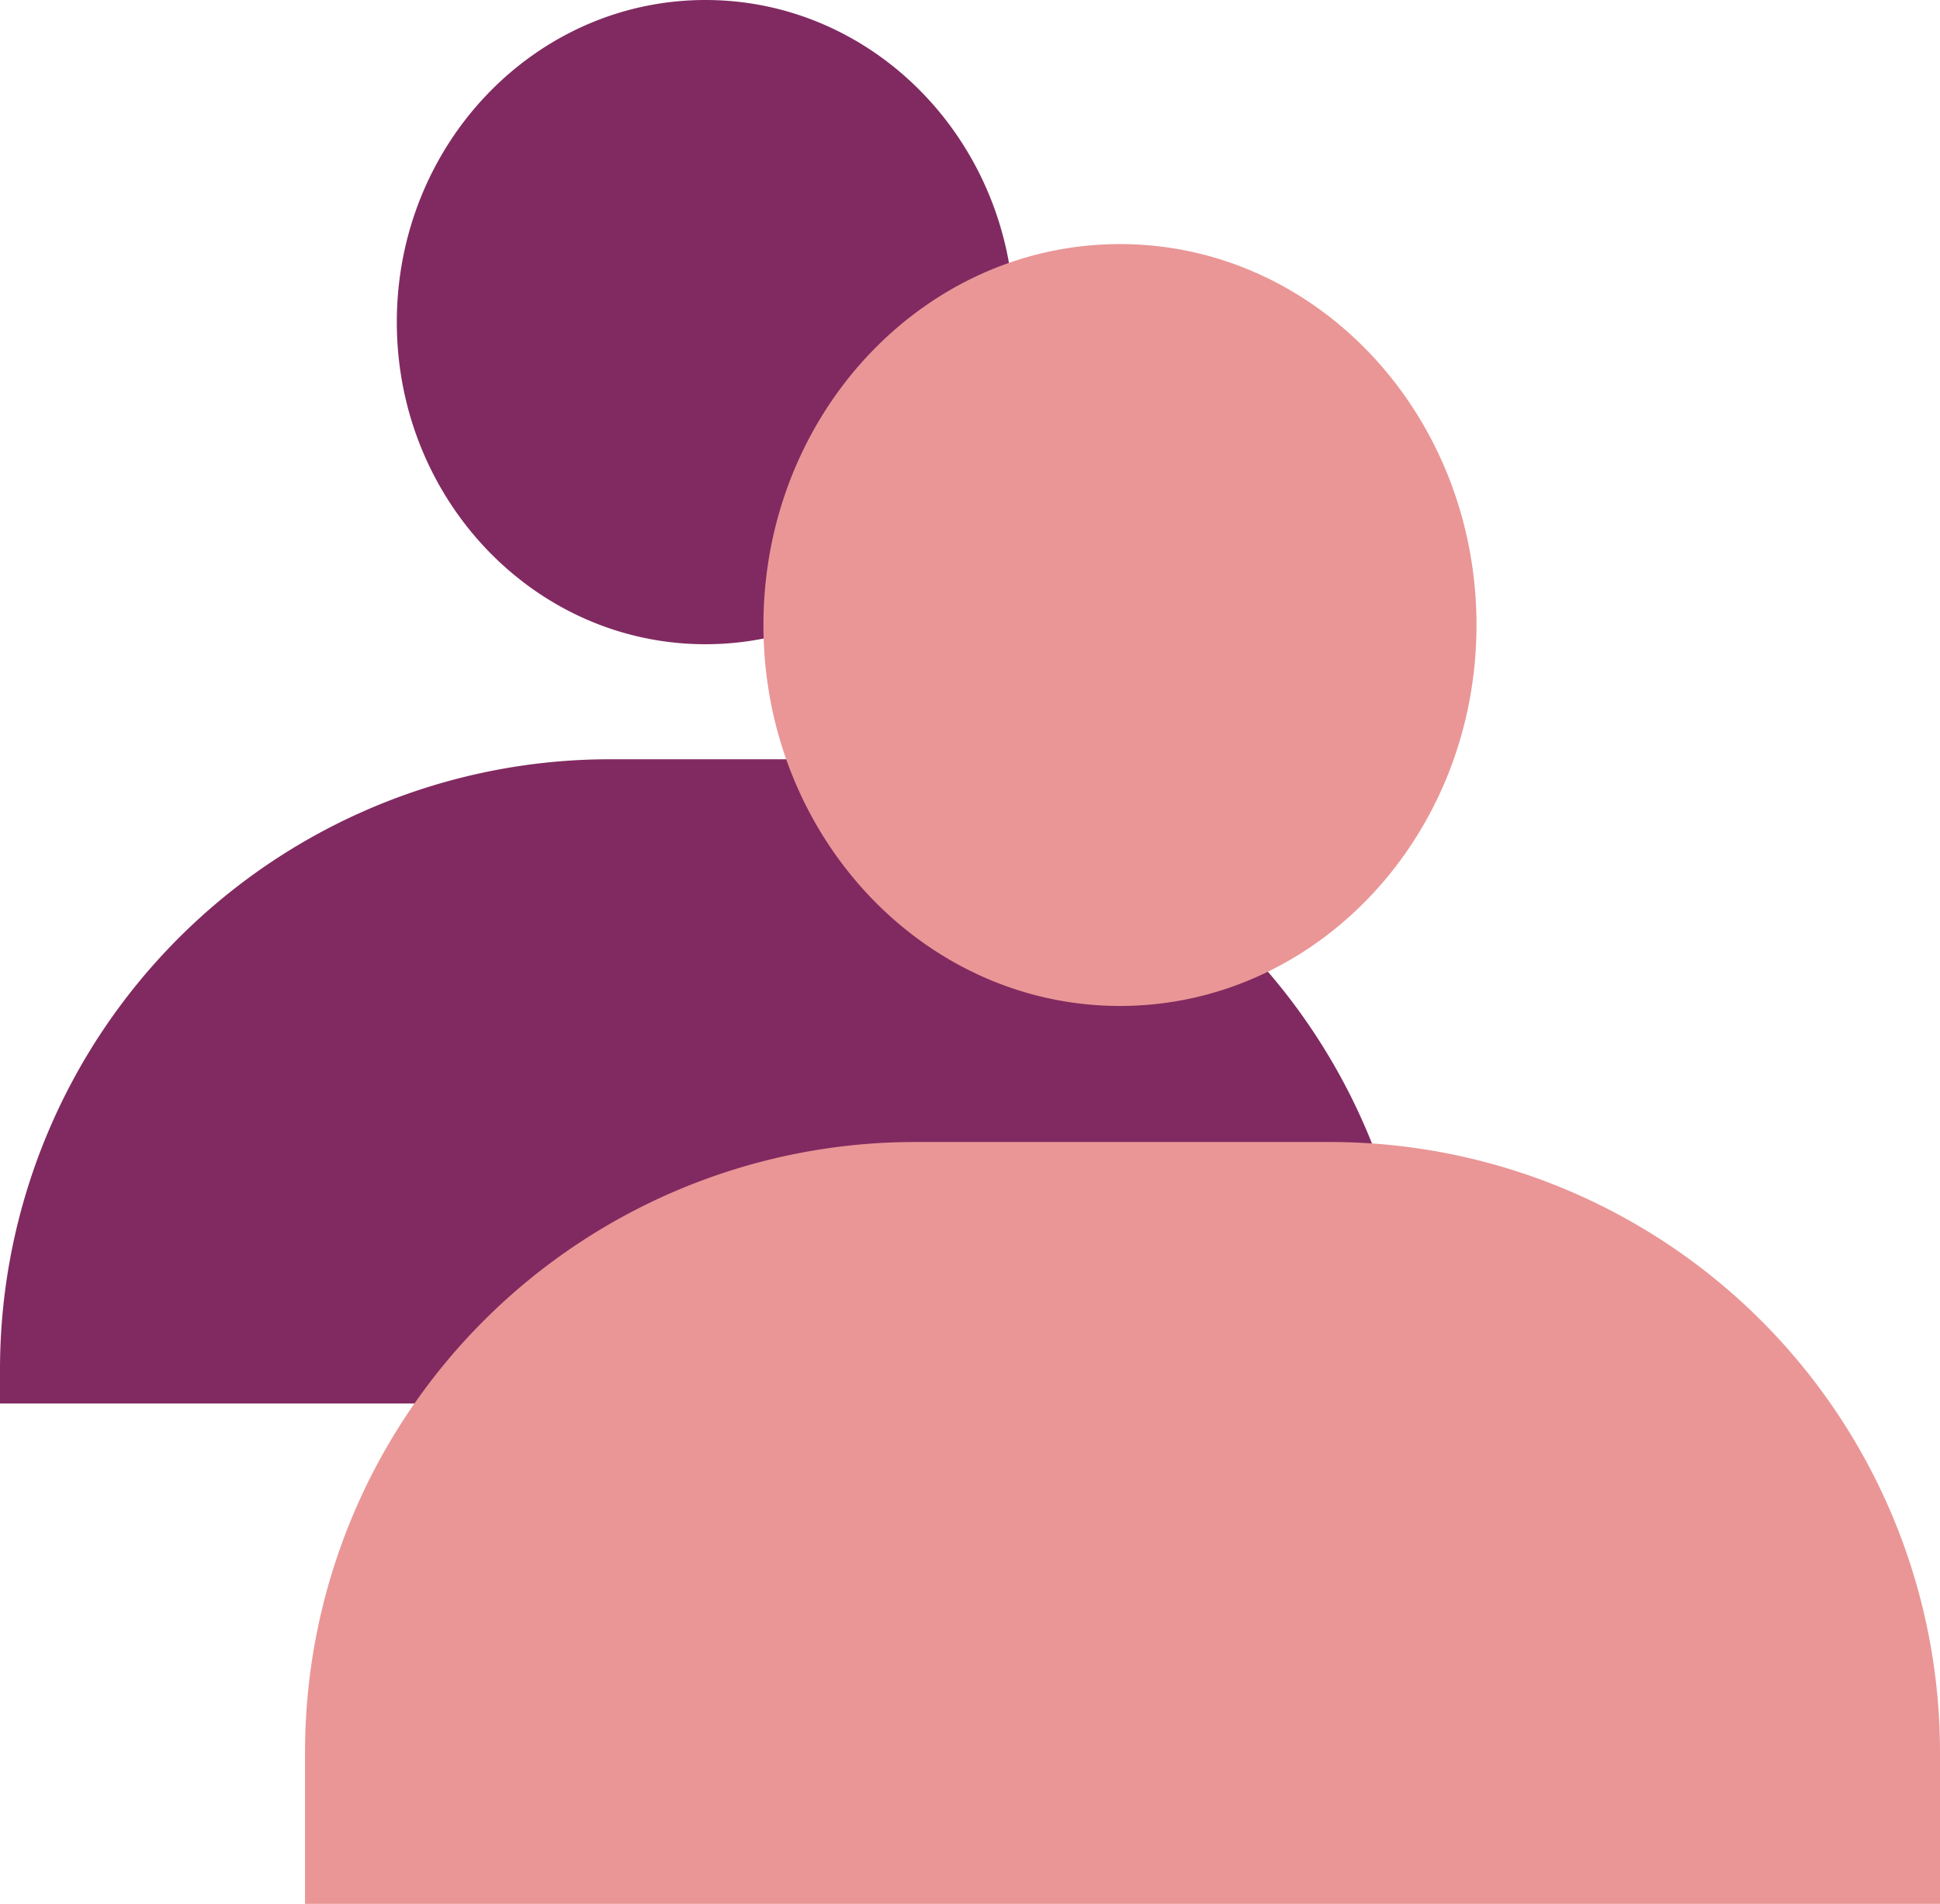 <svg xmlns="http://www.w3.org/2000/svg" width="159" height="156" viewBox="0 0 159 156">
  <g id="Group_6" data-name="Group 6" transform="translate(77 -794)">
    <path id="Union_6" data-name="Union 6" d="M0,115v-2.787a50,50,0,0,1,50-50H66a50,50,0,0,1,50,50V115ZM32.523,26.393C32.523,11.817,43.849,0,57.82,0s25.3,11.817,25.3,26.393S71.79,52.787,57.82,52.787,32.523,40.97,32.523,26.393Z" transform="translate(-77 794)" fill="#812a61"/>
  </g>
  <g id="Group_7" data-name="Group 7" transform="translate(1686 79.933)">
    <path id="Union_5" data-name="Union 5" d="M0,136V123.574a50,50,0,0,1,50-50H84a50,50,0,0,1,50,50V136ZM37.57,31.213C37.57,13.974,50.653,0,66.791,0S96.012,13.974,96.012,31.213,82.93,62.426,66.791,62.426,37.57,48.451,37.57,31.213Z" transform="translate(-1661 -59.933)" fill="#ea9696"/>
  </g>
</svg>
